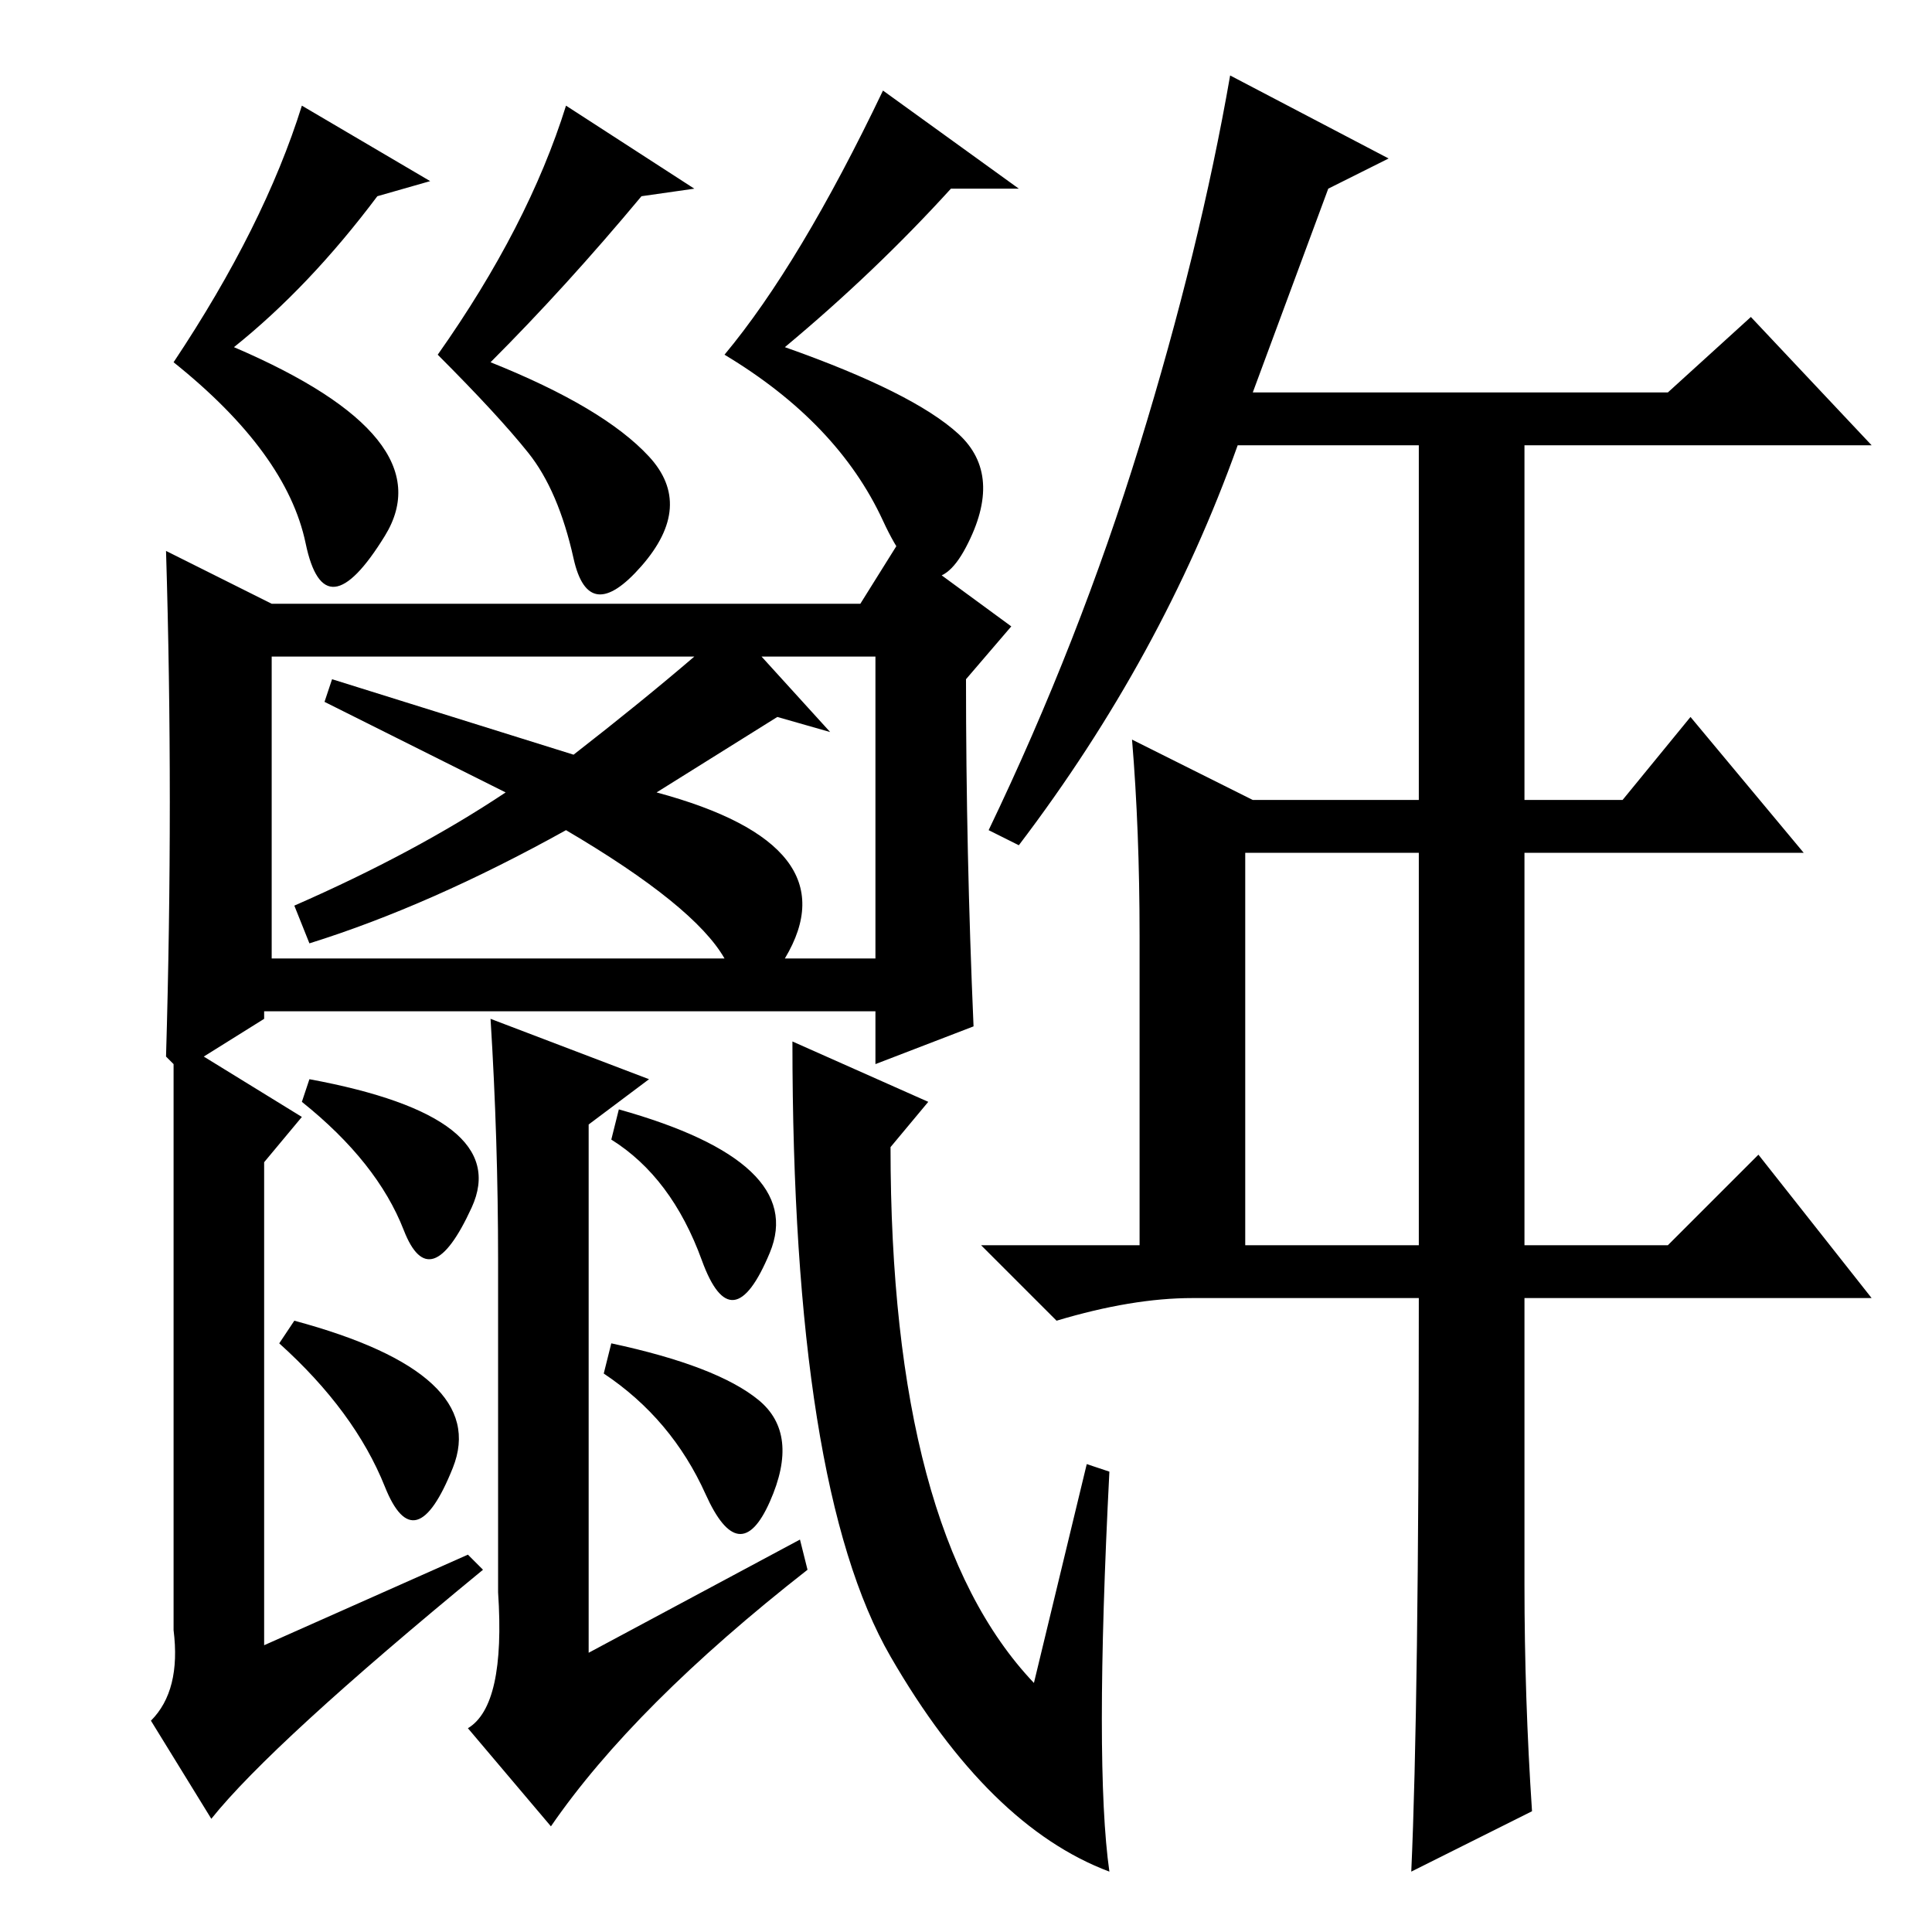<?xml version="1.0" standalone="no"?>
<!DOCTYPE svg PUBLIC "-//W3C//DTD SVG 1.1//EN" "http://www.w3.org/Graphics/SVG/1.1/DTD/svg11.dtd" >
<svg xmlns="http://www.w3.org/2000/svg" xmlns:xlink="http://www.w3.org/1999/xlink" version="1.1" viewBox="0 -36 256 256">
  <g transform="matrix(1 0 0 -1 0 220)">
   <path fill="currentColor"
d="M53.5 93q-3.5 9 -13.5 17l1 3q27 -5 21.5 -17t-9 -3zM93 89q-4 11 -12 16l1 4q25 -7 20 -19t-9 -1zM100.5 70.5q5.5 -4.5 1.5 -13.5t-8.5 1t-13.5 16l1 4q14 -3 19.5 -7.5zM51 59q-4 10 -14 19l2 3q26 -7 21 -19.5t-9 -2.5zM66 89q0 16 -1 32l21 -8l-8 -6v-70l28 15l1 -4
q-23 -18 -34 -34l-11 13q5 3 4 18v44zM36 176h78l5 8l15 -11l-6 -7q0 -23 1 -46l-13 -5v7h-81v-1l-8 -5l13 -8l-5 -6v-64l27 12l2 -2q-28 -23 -36 -33l-8 13q4 4 3 12v75l-1 1q1 34 0 67zM36 169v-40h60q-4 7 -21 17q-18 -10 -34 -15l-2 5q16 7 28 15l-24 12l1 3l32 -10
q9 7 16 13h-56zM100 170l10 -11l-7 2l-16 -10q26 -7 17 -22h12v40h-16v1zM123 110l-5 -6q0 -51 19 -71l7 29l3 -1q-2 -39 0 -53q-16 6 -29 28.5t-13 81.5zM40 242l17 -10l-7 -2q-9 -12 -19 -20q28 -12 20 -25t-10.5 -1t-17.5 24q12 18 17 34zM75 242l17 -11l-7 -1
q-10 -12 -20 -22q15 -6 21 -12.5t-1 -14.5t-9 1t-6 14t-12 13q12 17 17 33zM117 244l18 -13h-9q-10 -11 -22 -21q17 -6 23 -11.5t1 -15t-11 3.5t-21 22q10 12 21 35zM165 91h23v52h-23v-52zM202 46q0 -15 1 -30l-16 -8q1 22 1 76h-30q-8 0 -18 -3l-10 10h21v41q0 14 -1 26
l16 -8h22v47h-24q-10 -28 -29 -53l-4 2q12 25 20 51t12 49l21 -11l-8 -4l-10 -27h55l11 10l16 -17h-46v-47h13l9 11l15 -18h-37v-52h19l12 12l15 -19h-46v-38z" />
  </g>

</svg>
